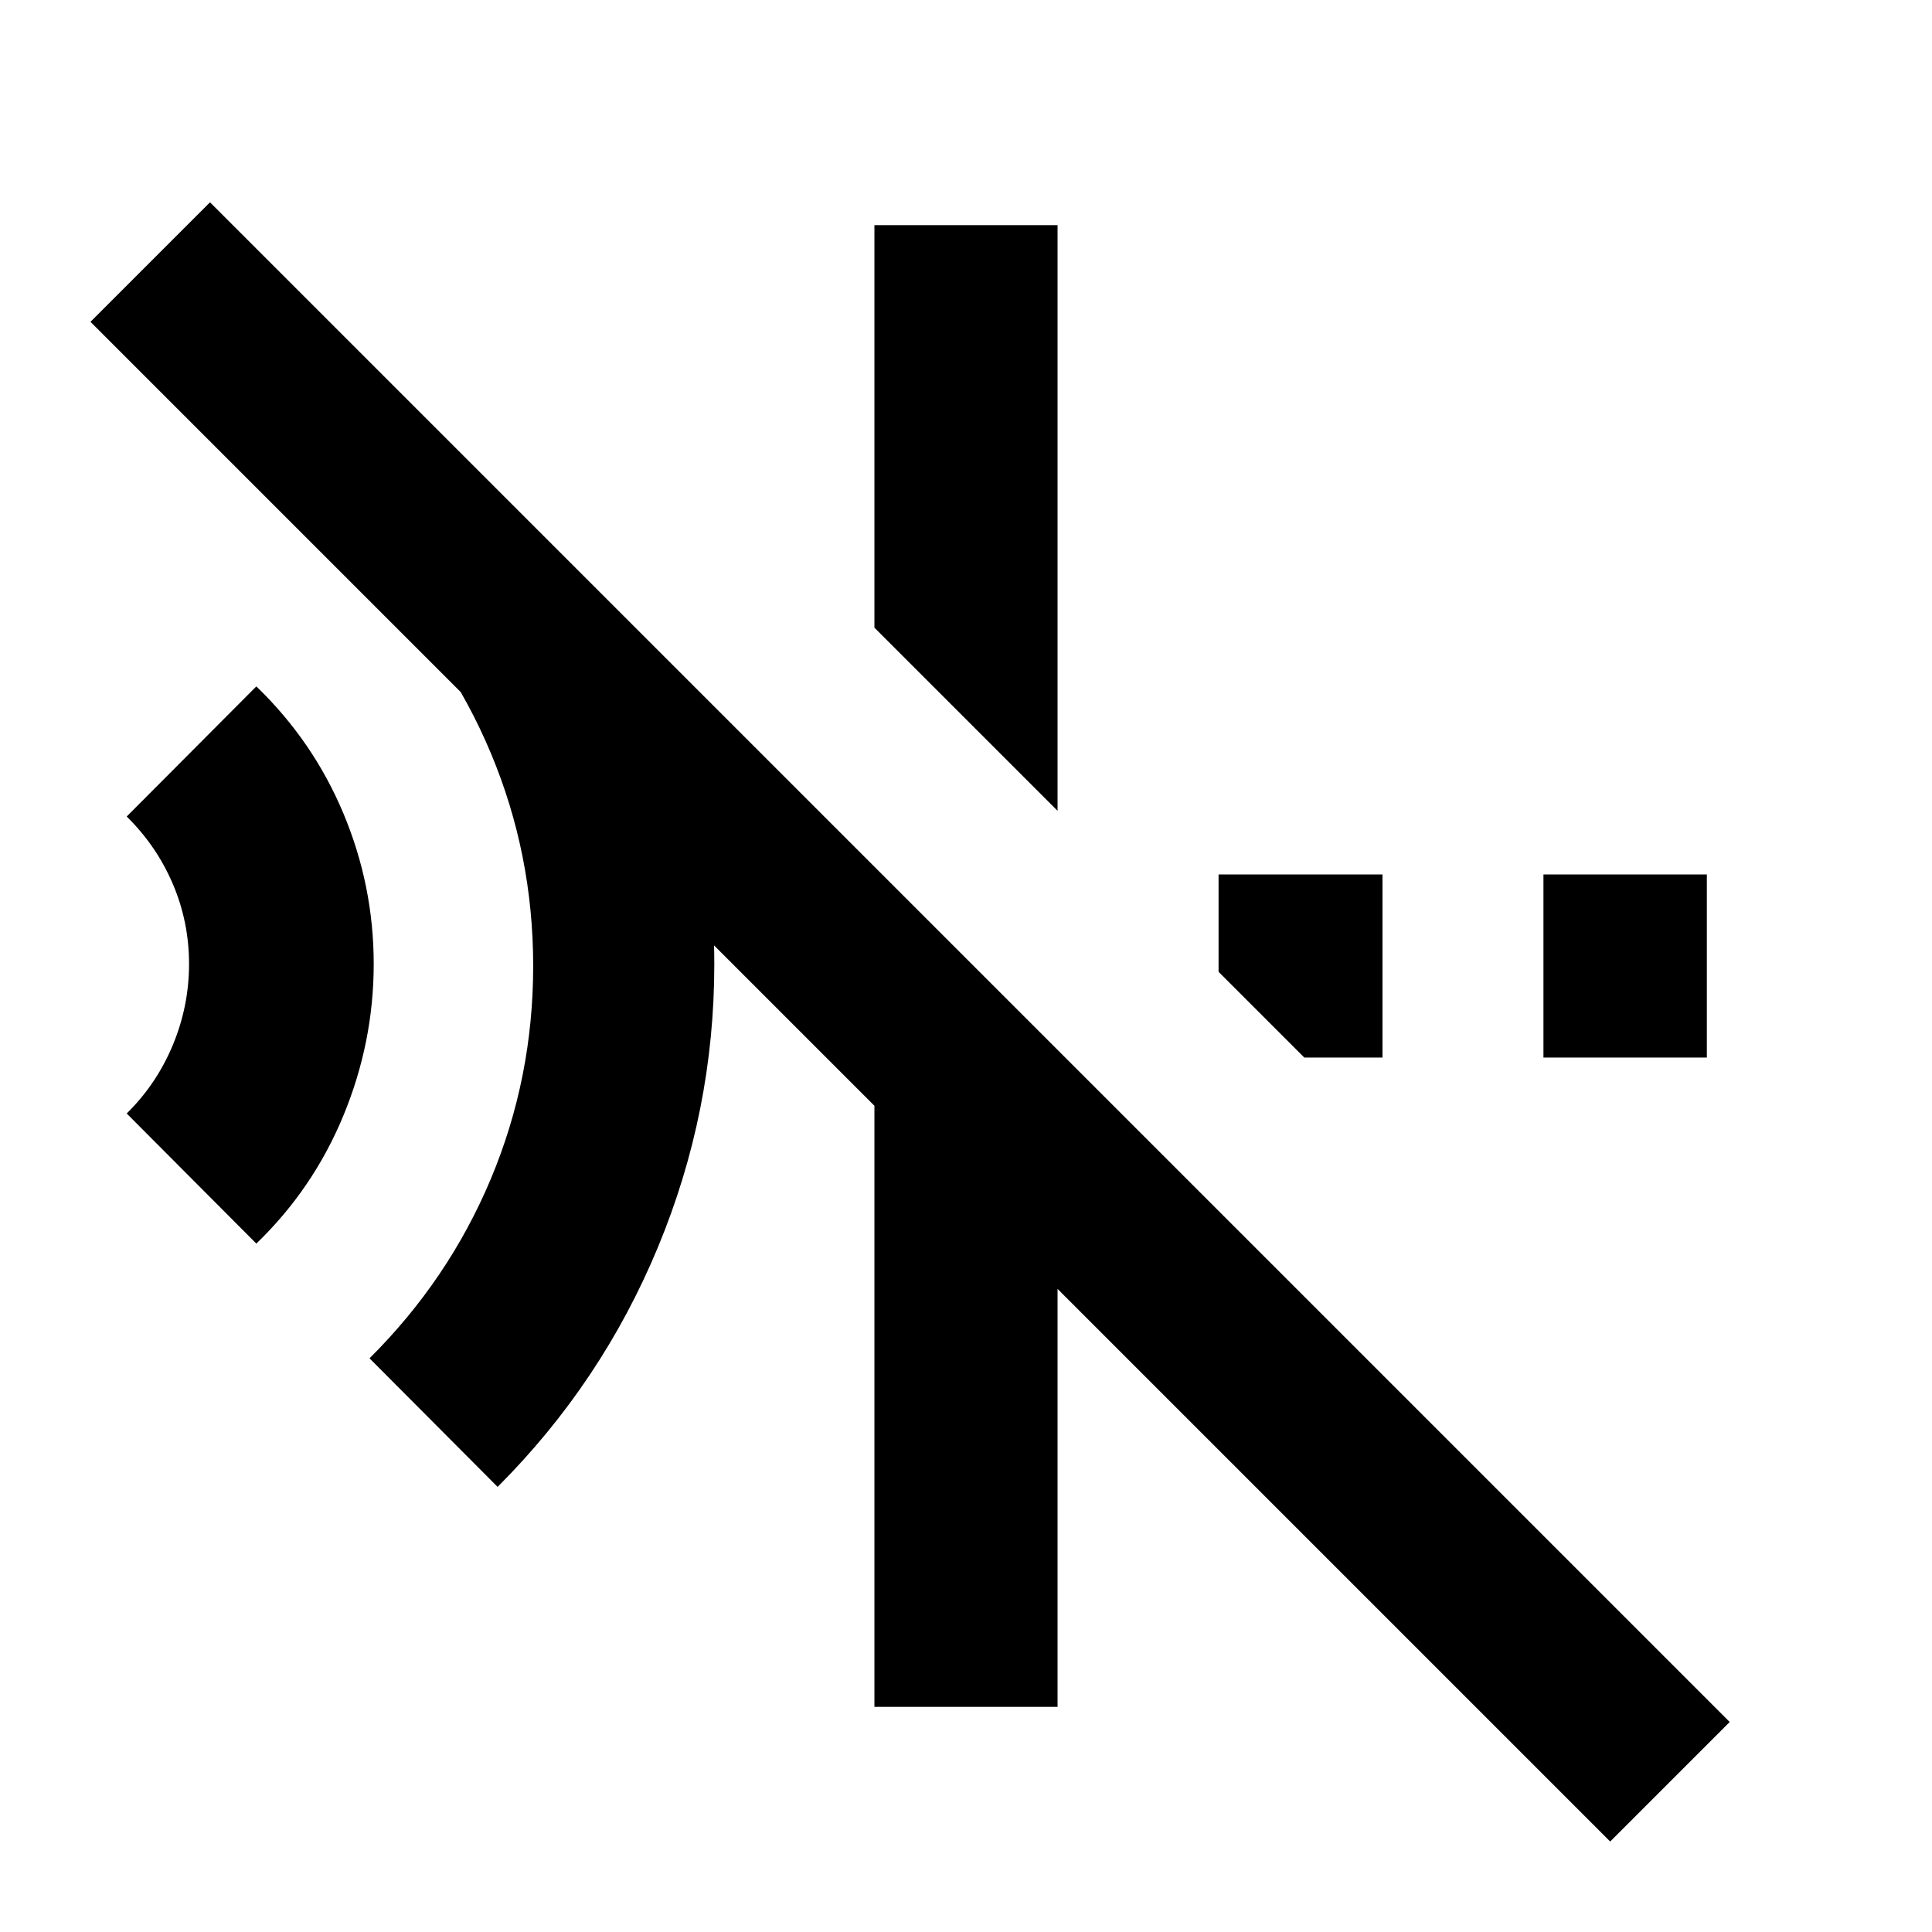 <svg xmlns="http://www.w3.org/2000/svg" height="24" viewBox="0 96 960 960" width="24"><path d="m247.261 834.826-63.653-63.891q39.283-39.044 60.305-89.207Q264.934 631.565 264.934 576t-21.021-105.728q-21.022-50.163-60.305-89.207l52.522-52.761 73.718 73.717q21.543 39.348 33.315 82.772 11.772 43.424 11.772 90.207 0 73.196-27.979 140.652-27.978 67.457-79.695 119.174ZM127.369 713.935l-64.413-64.653q14.848-14.608 22.913-34 8.065-19.391 8.065-40.282t-8.065-39.782q-8.065-18.892-22.913-33.5l64.413-64.653q28.283 27.283 43.305 63.207 15.021 35.924 15.021 74.728 0 38.804-15.021 75.228-15.022 36.424-43.305 63.707Zm520.74-92.435L605.5 578.891V530.5h81.435v91h-38.826Zm118.826 0v-91h81.196v91h-81.196ZM525.5 498.891l-91-91V207.869h91v291.022Zm274.587 512.149L525.5 736.457v207.674h-91V645.456L44.956 255.913l59.392-59.392 755.131 755.131-59.392 59.388Z"/></svg>